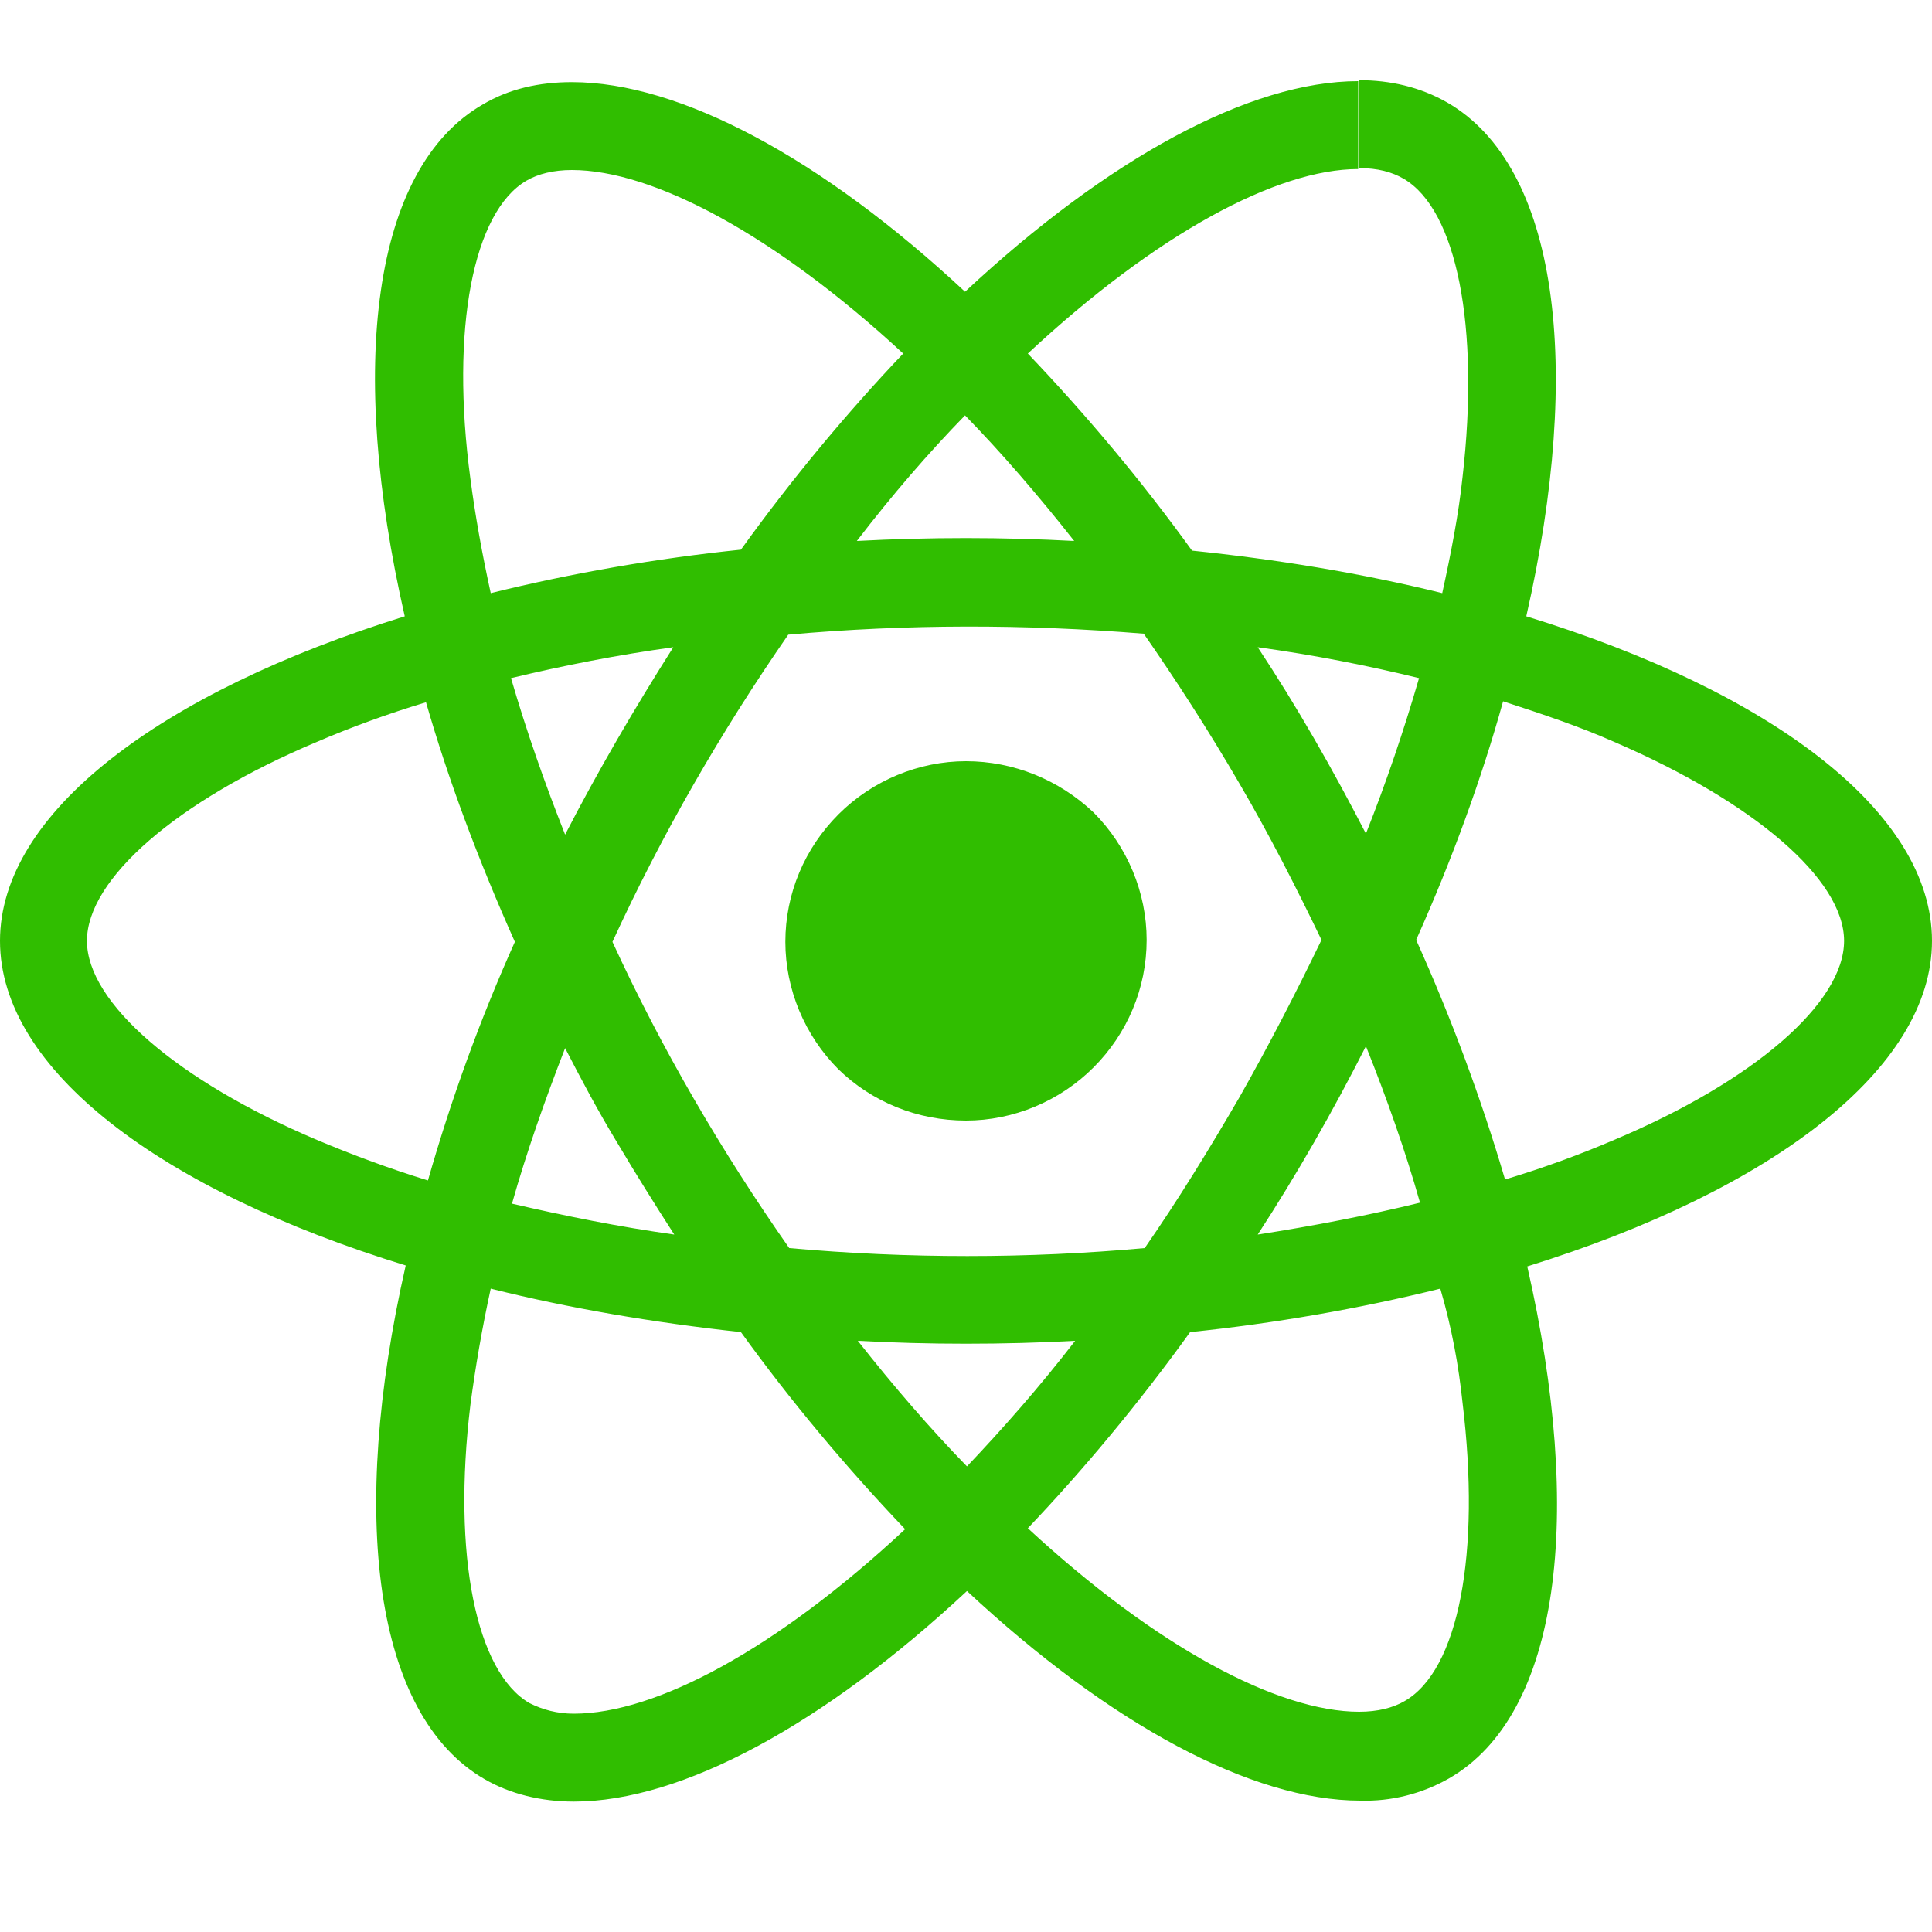 <?xml version="1.0" encoding="utf-8"?>
<!-- Generator: Adobe Illustrator 19.0.0, SVG Export Plug-In . SVG Version: 6.00 Build 0)  -->
<svg version="1.1" id="Camada_1" xmlns="http://www.w3.org/2000/svg" xmlns:xlink="http://www.w3.org/1999/xlink" x="0px" y="0px"
	 viewBox="-49 -74 200 200" style="enable-background:new -49 -74 200 200;" xml:space="preserve">
<style type="text/css">
	.st0{fill:#30BE00;}
</style>
<path class="st0" d="M51,42c4.9,0,9.7-2,13.2-5.5c3.5-3.5,5.5-8.2,5.5-13.2c0-4.9-2-9.7-5.5-13.2C60.6,6.7,55.9,4.8,51,4.8
	c-4.9,0-9.7,2-13.2,5.5c-3.5,3.5-5.5,8.2-5.5,13.2c0,4.9,2,9.7,5.5,13.2C41.3,40.1,46,42,51,42L51,42z"/>
<path class="st0" d="M151,23.4c0-13.3-16.6-25.8-42-33.6c5.9-25.9,3.3-46.6-8.2-53.2c-2.8-1.6-5.9-2.3-9.1-2.3v9.1
	c1.9,0,3.4,0.4,4.6,1.1c5.5,3.2,7.9,15.3,6.1,30.9c-0.4,3.8-1.2,7.9-2.1,12c-8.5-2.1-17.2-3.5-25.9-4.4c-5.2-7.2-10.9-14-17-20.4
	c13.3-12.4,25.8-19.1,34.2-19.1v-9.1c-11.2,0-25.9,8-40.7,21.8C36.1-57.6,21.4-65.5,10.2-65.5v9.1c8.4,0,21,6.7,34.3,19
	c-5.7,6-11.4,12.8-16.8,20.3c-8.7,0.9-17.4,2.4-25.9,4.5c-0.9-4.1-1.6-8-2.1-11.8C-2.4-40,0-52.1,5.5-55.3c1.2-0.7,2.8-1.1,4.7-1.1
	v-9.1c-3.4,0-6.5,0.7-9.2,2.3c-11.5,6.6-14,27.2-8.1,53C-32.5-2.3-49,10.2-49,23.4C-49,36.7-32.4,49.2-7,57
	c-5.9,25.9-3.3,46.6,8.2,53.2c2.6,1.5,5.8,2.3,9.2,2.3c11.2,0,25.9-8,40.7-21.8c14.8,13.8,29.5,21.7,40.7,21.7
	c3.2,0.1,6.4-0.7,9.2-2.3c11.5-6.6,14-27.2,8.1-53C134.5,49.2,151,36.6,151,23.4z M97.9-3.8C96.3,1.7,94.5,7,92.4,12.3
	C89,5.7,85.3-0.8,81.2-7C87-6.2,92.6-5.1,97.9-3.8L97.9-3.8z M79.3,39.6c-3.2,5.5-6.4,10.7-9.8,15.6c-12.2,1.1-24.5,1.1-36.8,0
	c-7-10-13.2-20.6-18.3-31.7C19.5,12.4,25.6,1.8,32.6-8.3c12.2-1.1,24.5-1.1,36.8-0.1c3.4,4.9,6.7,10,9.9,15.5
	c3.1,5.3,5.9,10.8,8.5,16.2C85.1,28.9,82.3,34.3,79.3,39.6L79.3,39.6z M92.4,34.3c2.2,5.5,4.1,10.9,5.6,16.2
	c-5.3,1.3-11,2.4-16.8,3.3C85.3,47.5,89,41,92.4,34.3L92.4,34.3z M51.1,77.8c-3.8-3.9-7.6-8.3-11.3-13c3.7,0.2,7.4,0.3,11.2,0.3
	c3.8,0,7.6-0.1,11.3-0.3C58.6,69.6,54.8,73.9,51.1,77.8z M20.8,53.8C15.1,53,9.6,51.9,4,50.6c1.5-5.3,3.4-10.7,5.5-16.1
	c1.7,3.3,3.4,6.5,5.4,9.8C16.8,47.5,18.8,50.7,20.8,53.8z M50.9-31c3.8,3.9,7.6,8.3,11.3,13c-3.7-0.2-7.4-0.3-11.2-0.3
	c-3.8,0-7.6,0.1-11.3,0.3C43.3-22.7,47.1-27.1,50.9-31z M20.7-7c-4,6.3-7.8,12.8-11.2,19.4C7.4,7.1,5.5,1.7,3.9-3.8
	C9.3-5.1,14.9-6.2,20.7-7z M-16.2,44C-30.6,37.9-40,29.8-40,23.4c0-6.4,9.3-14.5,23.8-20.6c3.5-1.5,7.3-2.9,11.3-4.1
	c2.3,8,5.4,16.3,9.2,24.8c-3.6,8-6.6,16.3-9,24.7C-8.6,47-12.4,45.6-16.2,44L-16.2,44z M5.8,102.3c-5.5-3.2-8-15.3-6.1-30.9
	c0.5-3.8,1.2-7.9,2.1-12c8,2,16.7,3.5,25.9,4.5c5.2,7.2,10.9,14,17,20.4c-13.3,12.4-25.8,19.1-34.3,19.1
	C8.7,103.4,7.2,103,5.8,102.3L5.8,102.3z M102.4,71.2c1.9,15.6-0.4,27.7-6,30.9c-1.2,0.7-2.8,1.1-4.7,1.1c-8.4,0-21-6.7-34.3-19
	c5.7-6,11.4-12.8,16.8-20.3c8.7-0.9,17.4-2.4,25.9-4.5C101.3,63.5,102,67.4,102.4,71.2L102.4,71.2z M118.1,44
	c-3.5,1.5-7.3,2.9-11.3,4.1c-2.5-8.5-5.6-16.8-9.2-24.8c3.8-8.5,6.8-16.8,9-24.7c4,1.3,7.9,2.6,11.5,4.2
	c14.4,6.2,23.8,14.2,23.8,20.6C141.9,29.8,132.6,37.9,118.1,44L118.1,44z"/>
</svg>
